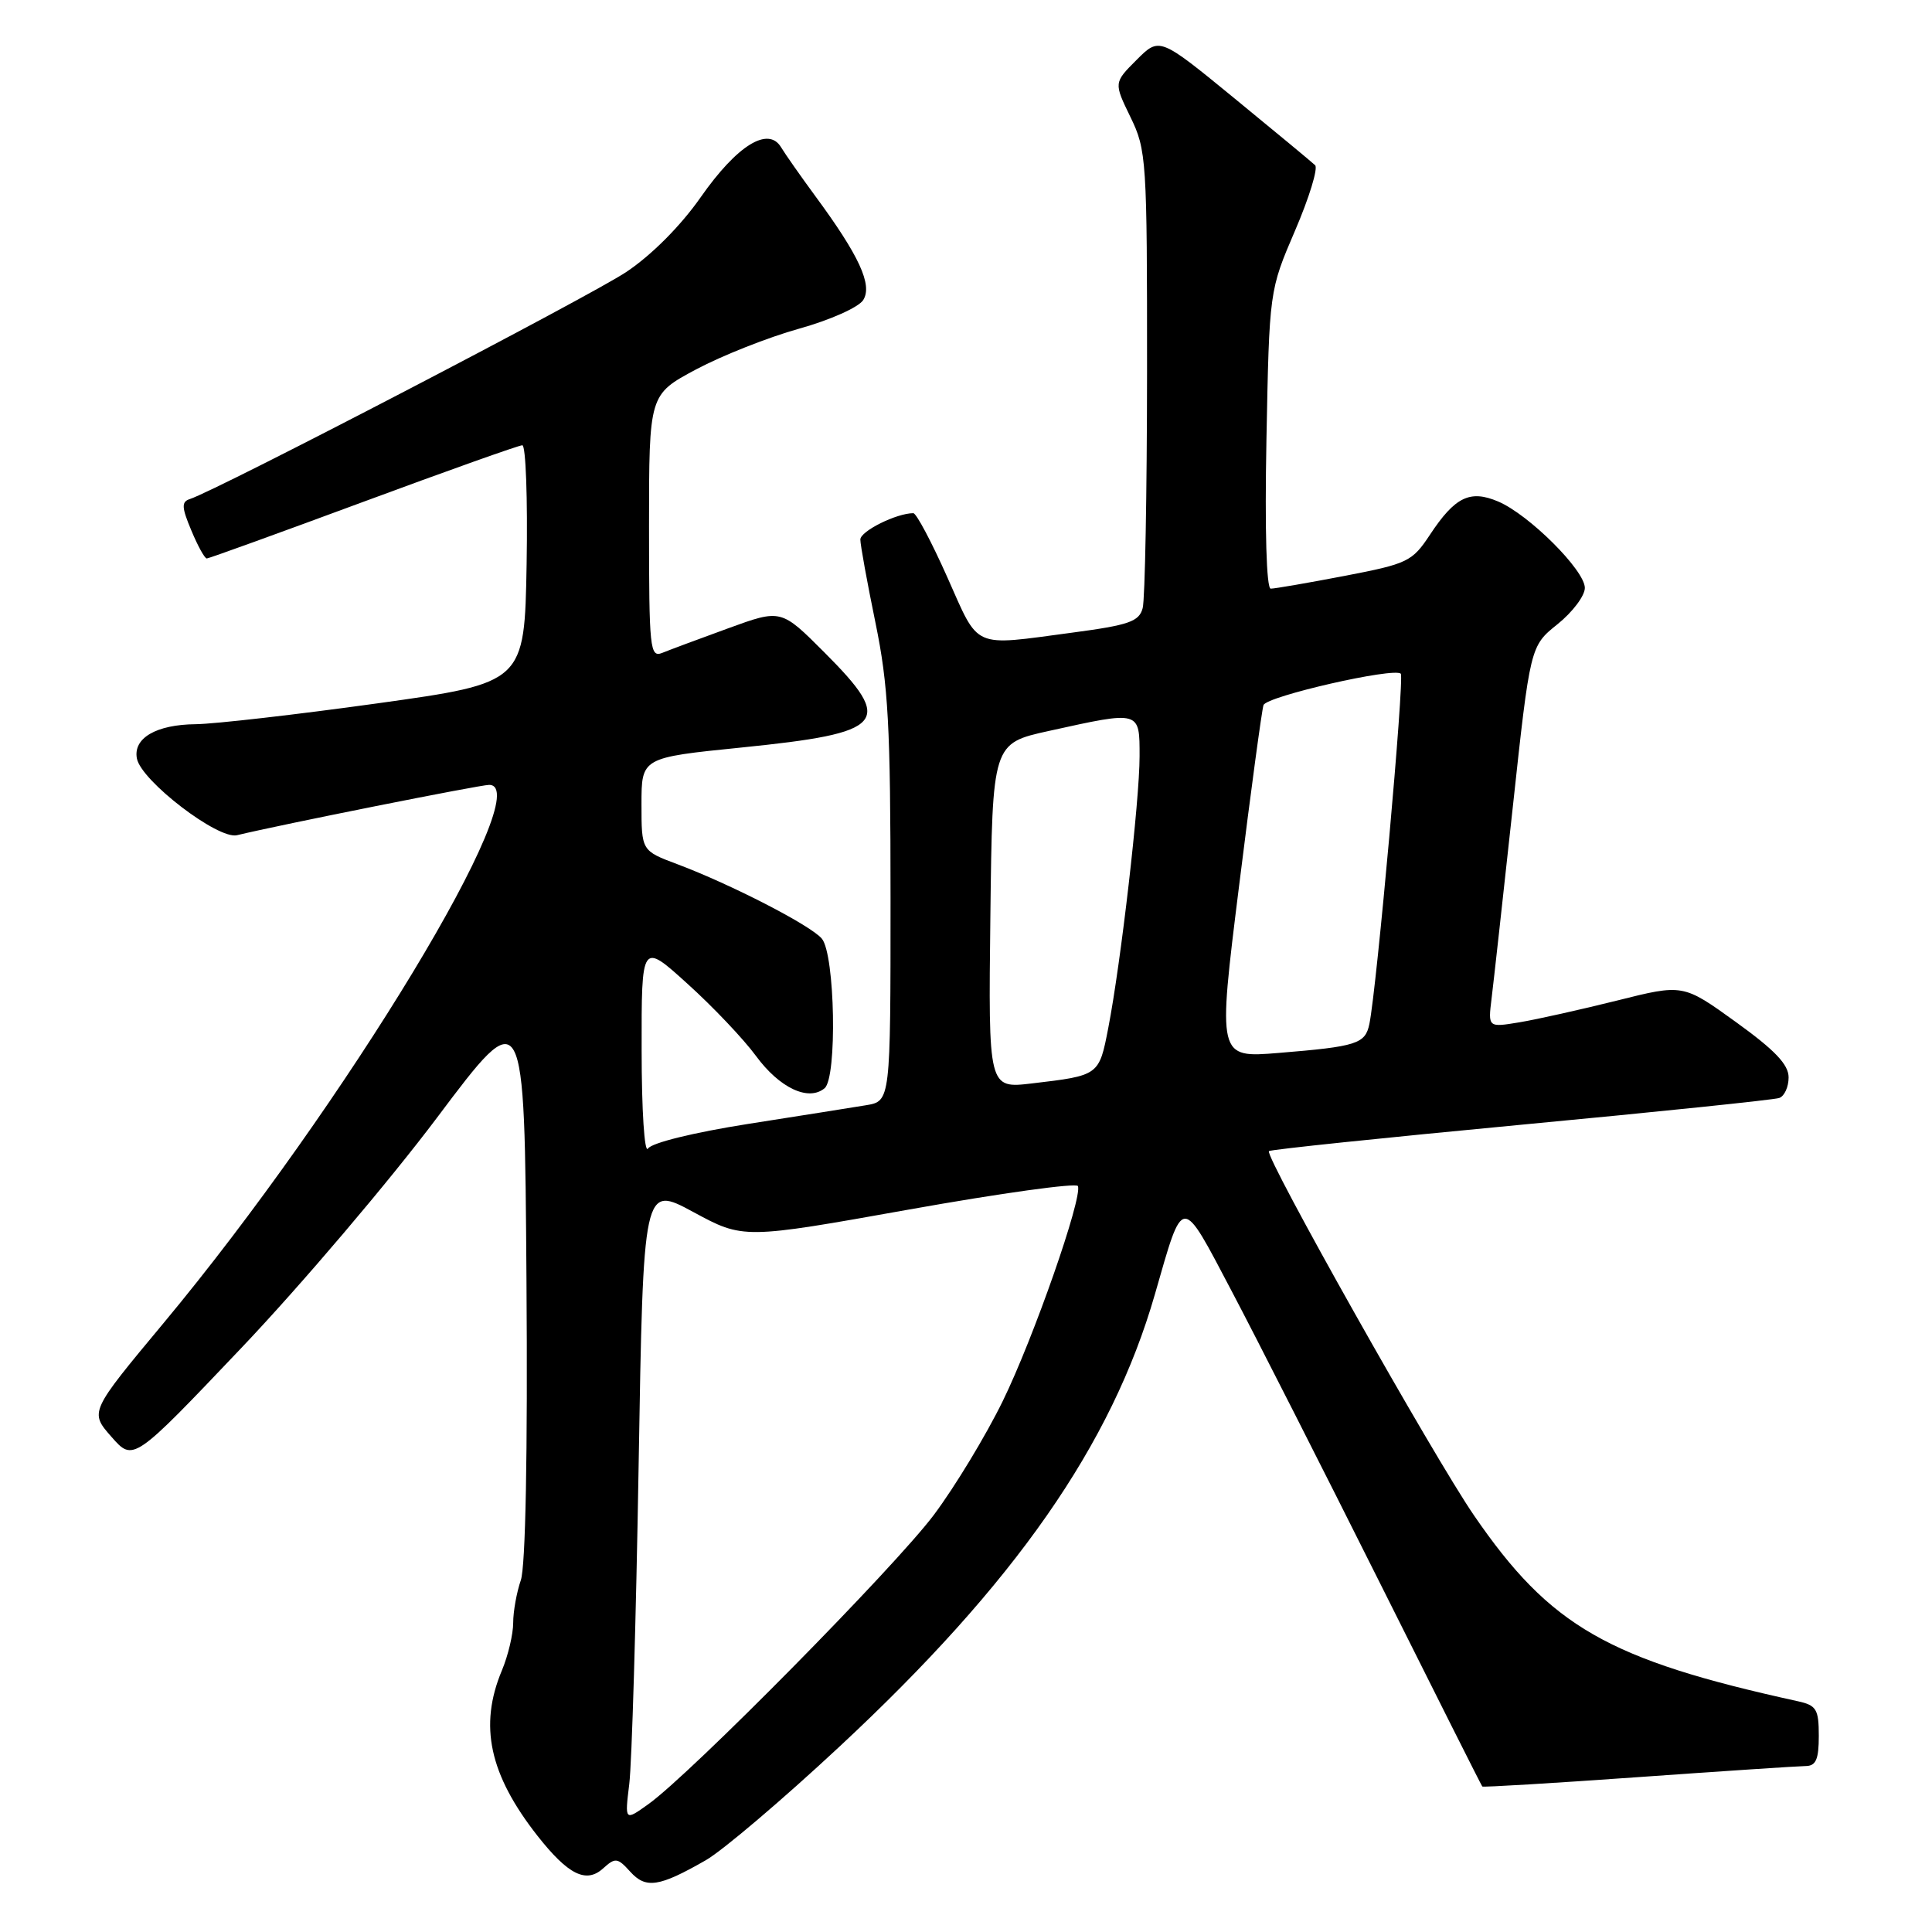 <?xml version="1.0" encoding="UTF-8" standalone="no"?>
<!DOCTYPE svg PUBLIC "-//W3C//DTD SVG 1.1//EN" "http://www.w3.org/Graphics/SVG/1.1/DTD/svg11.dtd" >
<svg xmlns="http://www.w3.org/2000/svg" xmlns:xlink="http://www.w3.org/1999/xlink" version="1.1" viewBox="0 0 256 256">
 <g >
 <path fill="currentColor"
d=" M 93.52 246.49 C 95.74 245.22 103.71 238.45 111.23 231.44 C 134.51 209.77 147.30 191.42 153.03 171.50 C 156.85 158.21 156.43 158.22 163.22 171.11 C 166.52 177.37 175.29 194.65 182.72 209.50 C 190.14 224.35 196.30 236.60 196.41 236.72 C 196.51 236.84 205.80 236.28 217.05 235.48 C 228.30 234.68 238.29 234.02 239.25 234.01 C 240.62 234.00 241.00 233.14 241.00 230.02 C 241.00 226.49 240.69 225.97 238.25 225.43 C 213.03 219.90 205.43 215.54 195.32 200.81 C 189.95 193.00 167.52 153.15 168.14 152.53 C 168.34 152.32 183.36 150.76 201.50 149.04 C 219.65 147.33 235.06 145.73 235.75 145.49 C 236.44 145.26 237.00 144.03 237.00 142.76 C 237.00 141.05 235.18 139.15 230.01 135.42 C 223.02 130.38 223.02 130.38 214.26 132.58 C 209.44 133.78 203.63 135.08 201.34 135.46 C 197.17 136.15 197.17 136.15 197.64 132.32 C 197.90 130.22 199.16 118.85 200.44 107.06 C 202.76 85.61 202.76 85.61 206.38 82.71 C 208.37 81.11 210.00 78.95 210.00 77.90 C 210.00 75.57 202.59 68.18 198.51 66.45 C 194.78 64.87 192.80 65.83 189.48 70.85 C 187.12 74.42 186.53 74.70 178.16 76.31 C 173.30 77.24 168.90 78.00 168.38 78.00 C 167.81 78.00 167.58 70.27 167.81 58.25 C 168.19 38.50 168.19 38.50 171.60 30.56 C 173.48 26.19 174.67 22.29 174.26 21.89 C 173.84 21.49 169.03 17.50 163.57 13.03 C 153.64 4.90 153.64 4.90 150.61 7.93 C 147.58 10.96 147.58 10.96 149.79 15.51 C 151.92 19.88 152.00 21.15 151.99 49.28 C 151.98 65.35 151.72 79.44 151.41 80.58 C 150.94 82.36 149.60 82.83 142.06 83.83 C 128.69 85.61 129.81 86.11 125.53 76.50 C 123.45 71.83 121.42 68.00 121.02 68.00 C 118.80 68.00 114.00 70.38 114.00 71.49 C 114.00 72.20 114.90 77.15 116.00 82.50 C 117.71 90.81 118.00 96.13 118.00 119.06 C 118.00 145.91 118.00 145.91 114.75 146.45 C 112.96 146.75 105.92 147.86 99.10 148.93 C 91.88 150.07 86.35 151.43 85.86 152.19 C 85.40 152.92 85.02 147.17 85.02 139.17 C 85.00 124.83 85.00 124.83 91.09 130.35 C 94.45 133.38 98.54 137.69 100.18 139.93 C 103.30 144.17 107.13 145.97 109.26 144.20 C 110.95 142.80 110.65 126.49 108.90 124.38 C 107.45 122.63 96.90 117.20 89.75 114.51 C 85.00 112.73 85.00 112.73 85.00 106.56 C 85.00 100.39 85.00 100.39 98.25 99.05 C 117.40 97.11 118.56 95.78 109.25 86.46 C 103.50 80.70 103.50 80.70 96.50 83.25 C 92.65 84.65 88.71 86.12 87.75 86.51 C 86.12 87.16 86.00 85.99 86.00 69.75 C 86.00 52.28 86.00 52.28 92.25 48.94 C 95.69 47.11 101.83 44.68 105.89 43.55 C 110.01 42.40 113.77 40.72 114.38 39.76 C 115.64 37.76 113.85 33.88 108.03 25.98 C 106.09 23.34 104.05 20.43 103.50 19.52 C 101.80 16.69 97.67 19.25 92.87 26.10 C 90.21 29.91 86.35 33.79 83.00 36.03 C 78.21 39.24 28.80 64.95 25.15 66.13 C 24.03 66.49 24.06 67.22 25.35 70.28 C 26.20 72.33 27.12 74.00 27.40 74.00 C 27.67 74.00 37.00 70.62 48.13 66.50 C 59.26 62.38 68.75 59.00 69.21 59.00 C 69.67 59.00 69.93 66.08 69.78 74.74 C 69.50 90.48 69.50 90.48 50.00 93.20 C 39.27 94.69 28.45 95.93 25.94 95.96 C 20.70 96.01 17.62 97.80 18.14 100.51 C 18.71 103.47 28.89 111.27 31.40 110.67 C 37.23 109.26 63.60 104.00 64.81 104.00 C 71.37 104.00 45.64 146.53 21.66 175.33 C 11.87 187.09 11.87 187.09 14.77 190.39 C 17.66 193.68 17.66 193.68 32.00 178.59 C 39.89 170.29 51.55 156.56 57.92 148.08 C 69.50 132.66 69.50 132.66 69.76 169.57 C 69.93 192.62 69.64 207.58 69.01 209.39 C 68.46 210.99 68.00 213.53 68.00 215.03 C 68.00 216.53 67.33 219.37 66.50 221.35 C 63.44 228.66 64.84 235.13 71.23 243.27 C 75.29 248.42 77.67 249.61 79.92 247.57 C 81.53 246.11 81.83 246.15 83.51 248.01 C 85.58 250.30 87.33 250.04 93.52 246.49 Z  M 83.38 236.40 C 83.72 233.70 84.28 214.74 84.62 194.26 C 85.24 157.02 85.24 157.02 91.87 160.60 C 98.50 164.19 98.50 164.19 120.50 160.26 C 132.60 158.10 142.65 156.71 142.83 157.16 C 143.45 158.71 136.96 177.28 132.88 185.63 C 130.65 190.20 126.54 196.99 123.75 200.72 C 118.53 207.68 91.48 235.09 85.90 239.07 C 82.78 241.30 82.78 241.30 83.38 236.40 Z  M 131.23 121.37 C 131.50 98.50 131.50 98.50 139.00 96.85 C 151.14 94.17 151.00 94.13 151.00 100.21 C 151.00 106.12 148.52 127.63 146.85 136.22 C 145.63 142.52 145.64 142.51 136.73 143.56 C 130.96 144.24 130.96 144.24 131.23 121.37 Z  M 164.19 117.34 C 165.75 104.78 167.21 94.02 167.42 93.43 C 167.84 92.25 184.73 88.40 185.61 89.27 C 186.12 89.78 182.42 131.02 181.45 135.68 C 180.90 138.32 179.80 138.67 169.42 139.52 C 161.34 140.18 161.34 140.18 164.19 117.34 Z "/>
</g>
</svg>